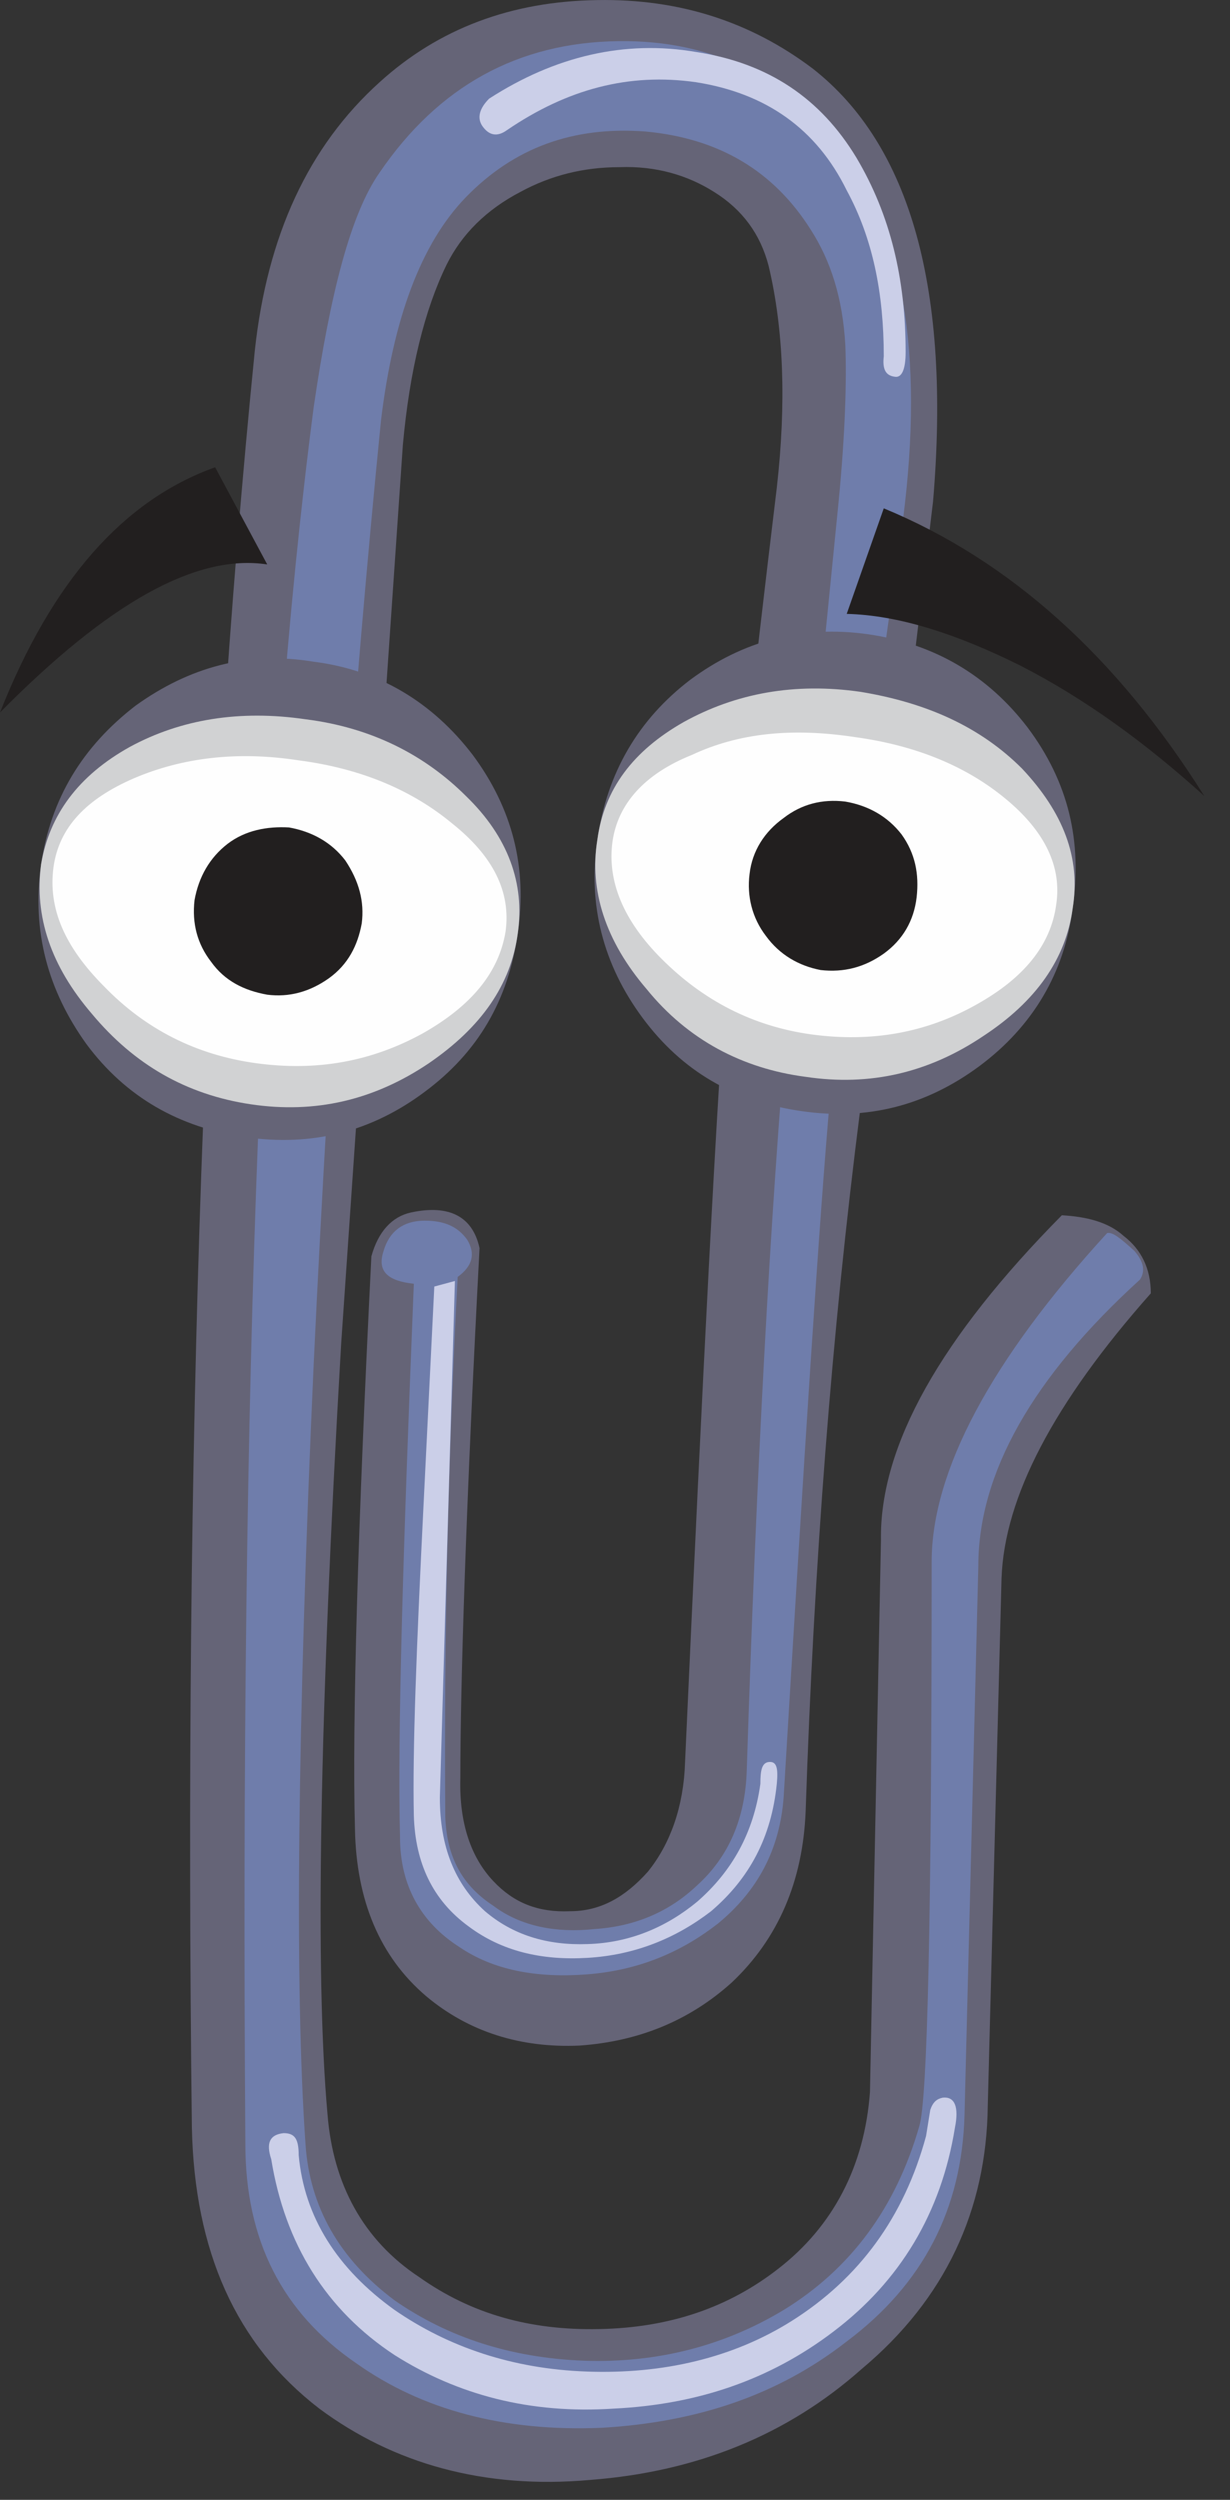 <svg id="ejNx6uRKnD71" xmlns="http://www.w3.org/2000/svg" xmlns:xlink="http://www.w3.org/1999/xlink" viewBox="0 0 31 63" shape-rendering="geometricPrecision" text-rendering="geometricPrecision"><rect x="0" y="0" width="31" height="63" fill="#333333" stroke="none"/><g id="ejNx6uRKnD72" transform="matrix(1 0 0 1 -146.113 -62.682)" clip-rule="evenodd"><path id="ejNx6uRKnD73" d="M159.234,67.516C159.996,67.102,160.824,66.895,161.723,66.895C162.652,66.859,163.449,67.102,164.105,67.516C164.828,67.965,165.277,68.586,165.484,69.379C165.863,70.969,165.934,72.832,165.691,74.973C165.07,80.117,164.621,84.09,164.449,86.887C164.172,90.441,163.828,97.176,163.379,107.086C163.344,108.227,163,109.156,162.445,109.848C161.859,110.504,161.238,110.848,160.477,110.848C159.684,110.883,159.063,110.641,158.547,110.09C157.992,109.504,157.684,108.641,157.715,107.5C157.715,105.117,157.855,100.664,158.199,94.137C158.027,93.344,157.441,93.031,156.473,93.238C155.988,93.344,155.645,93.723,155.473,94.344C155.129,101.215,154.988,106.051,155.059,108.777C155.094,110.574,155.68,111.988,156.852,112.988C157.922,113.887,159.234,114.301,160.719,114.234C162.203,114.129,163.48,113.613,164.555,112.645C165.727,111.539,166.348,110.09,166.418,108.328C166.625,102.148,167.074,96.277,167.797,90.617L169.629,75.32C170.078,70.004,169.074,66.344,166.59,64.406C165.035,63.234,163.242,62.648,161.168,62.684C158.992,62.715,157.164,63.406,155.68,64.754C153.883,66.375,152.848,68.621,152.535,71.52C151.258,84.262,150.742,99.18,150.949,116.305C151.016,119.414,152.055,121.762,154.16,123.383C156.023,124.766,158.305,125.422,160.996,125.18C163.688,124.973,165.969,124.039,167.832,122.383C169.938,120.621,170.977,118.375,171.008,115.754L171.355,102.457C171.426,100.422,172.668,98.039,175.117,95.277C175.117,94.656,174.879,94.172,174.43,93.828C174.047,93.48,173.496,93.344,172.875,93.309C169.836,96.383,168.281,99.109,168.316,101.492L168.039,115.406C167.902,117.273,167.109,118.789,165.727,119.859C164.484,120.828,163,121.348,161.203,121.379C159.477,121.414,157.992,121,156.68,120.07C155.266,119.137,154.504,117.719,154.367,115.961C154.055,112.473,154.16,106.016,154.711,96.555L156.266,73.902C156.438,72.004,156.816,70.484,157.371,69.348C157.75,68.586,158.371,67.965,159.234,67.516" clip-rule="evenodd" fill="rgb(101,100,119)" fill-rule="evenodd" stroke="none" stroke-width="1" stroke-linejoin="round" stroke-miterlimit="2"/></g><g id="ejNx6uRKnD74" transform="matrix(1 0 0 1 -146.113 -62.682)" clip-rule="evenodd"><path id="ejNx6uRKnD75" d="M157.855,67.652C159.063,66.41,160.547,65.859,162.379,65.996C164.242,66.168,165.621,66.996,166.555,68.484C167.039,69.242,167.352,70.176,167.418,71.383C167.453,72.246,167.418,73.594,167.246,75.355L165.969,88.164C165.52,93.379,165.176,99.766,164.934,107.293C164.898,108.5,164.484,109.469,163.688,110.191C163,110.848,162.137,111.23,161.102,111.297C160.133,111.402,159.234,111.23,158.547,110.711C157.75,110.191,157.371,109.469,157.336,108.469C157.301,103.977,157.406,99.457,157.648,94.863C158.027,94.586,158.098,94.277,157.891,93.93C157.648,93.586,157.301,93.445,156.816,93.445C156.266,93.445,155.922,93.723,155.781,94.207C155.609,94.723,155.887,94.965,156.543,95.035C156.266,101.871,156.129,106.5,156.195,108.984C156.195,110.191,156.715,111.125,157.684,111.746C158.547,112.336,159.648,112.539,160.926,112.438C162.203,112.336,163.273,111.887,164.207,111.16C165.211,110.332,165.762,109.297,165.863,107.984C166.383,99.316,166.762,93.379,167.039,90.27C167.418,86.336,168.004,81.777,168.766,76.527C169.422,72.246,169.039,69,167.523,66.758C166.105,64.684,164.141,63.684,161.688,63.719C159.164,63.754,157.164,64.855,155.68,67.031C154.953,68.066,154.438,70.07,154.02,72.938C152.711,82.949,152.156,97.555,152.297,116.719C152.297,119.137,153.227,120.965,155.094,122.242C156.75,123.418,158.82,123.969,161.273,123.867C163.688,123.727,165.727,123.039,167.453,121.691C169.387,120.242,170.355,118.344,170.422,115.992L170.77,102.148C170.77,99.801,172.148,97.383,174.844,94.93C174.98,94.723,174.945,94.484,174.703,94.207C174.359,93.895,174.152,93.723,174.016,93.758C171.078,96.969,169.594,99.766,169.594,102.043C169.594,110.883,169.492,115.613,169.281,116.27C168.695,118.309,167.559,119.859,165.863,120.898C164.379,121.793,162.688,122.242,160.824,122.176C158.992,122.105,157.406,121.59,156.059,120.656C154.676,119.621,153.918,118.309,153.813,116.719C153.539,112.816,153.605,106.258,154.02,97.039C154.438,88.164,155.023,80.223,155.715,73.281C156.023,70.727,156.715,68.828,157.855,67.652" clip-rule="evenodd" fill="rgb(111,125,171)" fill-rule="evenodd" stroke="none" stroke-width="1" stroke-linejoin="round" stroke-miterlimit="2"/></g><g id="ejNx6uRKnD76" transform="matrix(1 0 0 1 -146.113 -62.682)" clip-rule="evenodd"><path id="ejNx6uRKnD77" d="M169.871,115.547C169.73,115.578,169.629,115.648,169.559,115.855L169.453,116.512C168.902,118.551,167.766,120.102,166.07,121.172C164.59,122.105,162.824,122.52,160.895,122.449C159.027,122.383,157.406,121.828,156.059,120.898C154.609,119.859,153.781,118.551,153.641,116.996C153.641,116.582,153.539,116.441,153.262,116.441C152.914,116.477,152.813,116.684,152.949,117.098C153.297,119.238,154.332,120.898,156.059,122.035C157.648,123.039,159.477,123.523,161.582,123.383C163.688,123.281,165.52,122.656,167.109,121.449C168.801,120.172,169.836,118.445,170.18,116.305C170.285,115.785,170.18,115.512,169.871,115.547" clip-rule="evenodd" fill="rgb(203,207,232)" fill-rule="evenodd" stroke="none" stroke-width="1" stroke-linejoin="round" stroke-miterlimit="2"/></g><g id="ejNx6uRKnD78" transform="matrix(1 0 0 1 -146.113 -62.682)" clip-rule="evenodd"><path id="ejNx6uRKnD79" d="M157.578,94.965L157.059,95.105L156.785,100.664C156.609,104.219,156.508,106.809,156.543,108.434C156.578,109.641,157.023,110.574,157.922,111.23C158.754,111.852,159.754,112.094,160.926,112.023C162.102,111.953,163.137,111.539,164.035,110.848C165.004,110.02,165.555,108.984,165.691,107.637C165.727,107.258,165.691,107.086,165.52,107.086C165.313,107.086,165.277,107.293,165.277,107.637C165.105,108.883,164.555,109.848,163.688,110.605C162.895,111.262,161.965,111.645,160.926,111.676C159.891,111.715,159.027,111.438,158.336,110.848C157.578,110.16,157.199,109.227,157.199,107.984L157.578,94.965" clip-rule="evenodd" fill="rgb(203,207,232)" fill-rule="evenodd" stroke="none" stroke-width="1" stroke-linejoin="round" stroke-miterlimit="2"/></g><g id="ejNx6uRKnD710" transform="matrix(1 0 0 1 -146.113 -62.682)" clip-rule="evenodd"><path id="ejNx6uRKnD711" d="M158.891,65.961C160.41,64.926,161.965,64.512,163.656,64.754C165.414,65.031,166.691,65.926,167.453,67.48C168.109,68.688,168.387,70.07,168.387,71.66C168.352,71.969,168.422,72.145,168.66,72.176C168.836,72.211,168.938,72.004,168.938,71.555C168.938,69.727,168.559,68.102,167.695,66.652C166.797,65.168,165.484,64.27,163.656,63.992C161.859,63.684,160.098,64.098,158.441,65.168C158.199,65.41,158.129,65.652,158.27,65.859C158.441,66.102,158.648,66.137,158.891,65.961" clip-rule="evenodd" fill="rgb(203,207,232)" fill-rule="evenodd" stroke="none" stroke-width="1" stroke-linejoin="round" stroke-miterlimit="2"/></g><g id="ejNx6uRKnD712" transform="matrix(1 0 0 1 -146.113 -62.682)" clip-rule="evenodd"><path id="ejNx6uRKnD713" d="M147.148,84.469C146.91,86.16,147.324,87.645,148.289,88.992C149.289,90.34,150.637,91.098,152.297,91.34C153.988,91.582,155.473,91.203,156.816,90.199C158.164,89.199,158.926,87.887,159.164,86.195C159.406,84.539,159.027,83.055,158.027,81.707C157.023,80.395,155.68,79.566,154.02,79.359C152.363,79.082,150.879,79.496,149.531,80.465C148.188,81.5,147.391,82.813,147.148,84.469" clip-rule="evenodd" fill="rgb(101,100,119)" fill-rule="evenodd" stroke="none" stroke-width="1" stroke-linejoin="round" stroke-miterlimit="2"/></g><g id="ejNx6uRKnD714" transform="matrix(1 0 0 1 -146.113 -62.682)" clip-rule="evenodd"><path id="ejNx6uRKnD715" d="M149.395,81.5C148.082,82.227,147.355,83.227,147.148,84.469C146.977,85.781,147.391,87.023,148.43,88.234C149.496,89.512,150.809,90.27,152.434,90.512C154.055,90.754,155.539,90.41,156.922,89.477C158.234,88.578,158.992,87.508,159.164,86.195C159.34,84.953,158.926,83.777,157.855,82.742C156.816,81.707,155.473,81.016,153.813,80.809C152.156,80.566,150.672,80.809,149.395,81.5" clip-rule="evenodd" fill="rgb(209,210,211)" fill-rule="evenodd" stroke="none" stroke-width="1" stroke-linejoin="round" stroke-miterlimit="2"/></g><g id="ejNx6uRKnD716" transform="matrix(1 0 0 1 -146.113 -62.682)" clip-rule="evenodd"><path id="ejNx6uRKnD717" d="M153.641,81.844C152.09,81.605,150.707,81.777,149.496,82.293C148.289,82.813,147.598,83.535,147.461,84.539C147.324,85.574,147.738,86.539,148.738,87.543C149.773,88.613,151.051,89.27,152.57,89.477C154.09,89.684,155.473,89.441,156.785,88.715C157.992,88.027,158.684,87.195,158.855,86.16C158.992,85.16,158.547,84.262,157.508,83.434C156.508,82.605,155.23,82.051,153.641,81.844" clip-rule="evenodd" fill="rgb(254,254,254)" fill-rule="evenodd" stroke="none" stroke-width="1" stroke-linejoin="round" stroke-miterlimit="2"/></g><g id="ejNx6uRKnD718" transform="matrix(1 0 0 1 -146.113 -62.682)" clip-rule="evenodd"><path id="ejNx6uRKnD719" d="M153.398,83.535C152.848,83.504,152.297,83.605,151.848,83.949C151.398,84.297,151.121,84.781,151.016,85.367C150.949,85.953,151.086,86.473,151.434,86.922C151.777,87.402,152.262,87.645,152.848,87.75C153.398,87.82,153.918,87.68,154.402,87.336C154.887,86.988,155.129,86.508,155.23,85.953C155.301,85.402,155.16,84.883,154.816,84.367C154.473,83.918,153.988,83.641,153.398,83.535" clip-rule="evenodd" fill="rgb(34,31,31)" fill-rule="evenodd" stroke="none" stroke-width="1" stroke-linejoin="round" stroke-miterlimit="2"/></g><g id="ejNx6uRKnD720" transform="matrix(1 0 0 1 -146.113 -62.682)" clip-rule="evenodd"><path id="ejNx6uRKnD721" d="M168.004,78.668C166.313,78.426,164.828,78.84,163.516,79.809C162.203,80.809,161.41,82.156,161.168,83.848C160.926,85.473,161.309,86.988,162.309,88.336C163.309,89.684,164.621,90.441,166.313,90.684C167.973,90.926,169.453,90.547,170.801,89.547C172.148,88.543,172.941,87.195,173.148,85.574C173.391,83.883,173.047,82.398,172.012,81.016C171.008,79.703,169.664,78.91,168.004,78.668" clip-rule="evenodd" fill="rgb(101,100,119)" fill-rule="evenodd" stroke="none" stroke-width="1" stroke-linejoin="round" stroke-miterlimit="2"/></g><g id="ejNx6uRKnD722" transform="matrix(1 0 0 1 -146.113 -62.682)" clip-rule="evenodd"><path id="ejNx6uRKnD723" d="M167.797,80.117C166.141,79.879,164.656,80.152,163.344,80.879C162.066,81.605,161.34,82.57,161.168,83.848C160.961,85.125,161.375,86.402,162.41,87.609C163.449,88.891,164.828,89.613,166.418,89.82C168.039,90.063,169.523,89.719,170.906,88.785C172.219,87.922,172.977,86.852,173.148,85.574C173.355,84.297,172.91,83.156,171.871,82.051C170.836,81.016,169.492,80.395,167.797,80.117" clip-rule="evenodd" fill="rgb(209,210,211)" fill-rule="evenodd" stroke="none" stroke-width="1" stroke-linejoin="round" stroke-miterlimit="2"/></g><g id="ejNx6uRKnD724" transform="matrix(1 0 0 1 -146.113 -62.682)" clip-rule="evenodd"><path id="ejNx6uRKnD725" d="M161.551,83.883C161.41,84.883,161.824,85.887,162.793,86.852C163.828,87.887,165.07,88.543,166.555,88.75C168.074,88.957,169.453,88.715,170.734,87.992C171.906,87.336,172.598,86.508,172.734,85.473C172.875,84.539,172.461,83.641,171.457,82.813C170.457,81.984,169.18,81.465,167.66,81.258C166.07,81.016,164.727,81.156,163.551,81.707C162.344,82.191,161.688,82.949,161.551,83.883" clip-rule="evenodd" fill="rgb(254,254,254)" fill-rule="evenodd" stroke="none" stroke-width="1" stroke-linejoin="round" stroke-miterlimit="2"/></g><g id="ejNx6uRKnD726" transform="matrix(1 0 0 1 -146.113 -62.682)" clip-rule="evenodd"><path id="ejNx6uRKnD727" d="M169.215,85.297C169.281,84.711,169.18,84.191,168.836,83.711C168.488,83.262,168.004,82.984,167.418,82.883C166.832,82.813,166.313,82.949,165.863,83.297C165.383,83.641,165.07,84.125,165.004,84.711C164.934,85.266,165.07,85.816,165.414,86.266C165.762,86.746,166.246,87.023,166.797,87.129C167.383,87.195,167.902,87.059,168.387,86.715C168.867,86.367,169.145,85.887,169.215,85.297" clip-rule="evenodd" fill="rgb(34,31,31)" fill-rule="evenodd" stroke="none" stroke-width="1" stroke-linejoin="round" stroke-miterlimit="2"/></g><g id="ejNx6uRKnD728_to" transform="translate(15.176,15.918)"><g id="ejNx6uRKnD728" transform="translate(-15.176,-13.12)" clip-rule="evenodd"><g id="ejNx6uRKnD729" transform="matrix(1 0 0 1 -146.113 -62.682)" clip-rule="evenodd"><path id="ejNx6uRKnD730" d="M151.535,71.66C149.223,72.488,147.426,74.523,146.113,77.84C148.844,75.078,151.051,73.836,152.848,74.109L151.535,71.66" clip-rule="evenodd" fill="rgb(34,31,31)" fill-rule="evenodd" stroke="none" stroke-width="1" stroke-linejoin="round" stroke-miterlimit="2"/></g><g id="ejNx6uRKnD731" transform="matrix(1 0 0 1 -146.113 -62.682)" clip-rule="evenodd"><path id="ejNx6uRKnD732" d="M168.387,72.695L167.453,75.355C168.73,75.387,170.18,75.836,171.84,76.664C173.461,77.496,174.98,78.602,176.465,79.945C174.254,76.426,171.563,74.008,168.387,72.695" clip-rule="evenodd" fill="rgb(34,31,31)" fill-rule="evenodd" stroke="none" stroke-width="1" stroke-linejoin="round" stroke-miterlimit="2"/></g></g></g></svg>